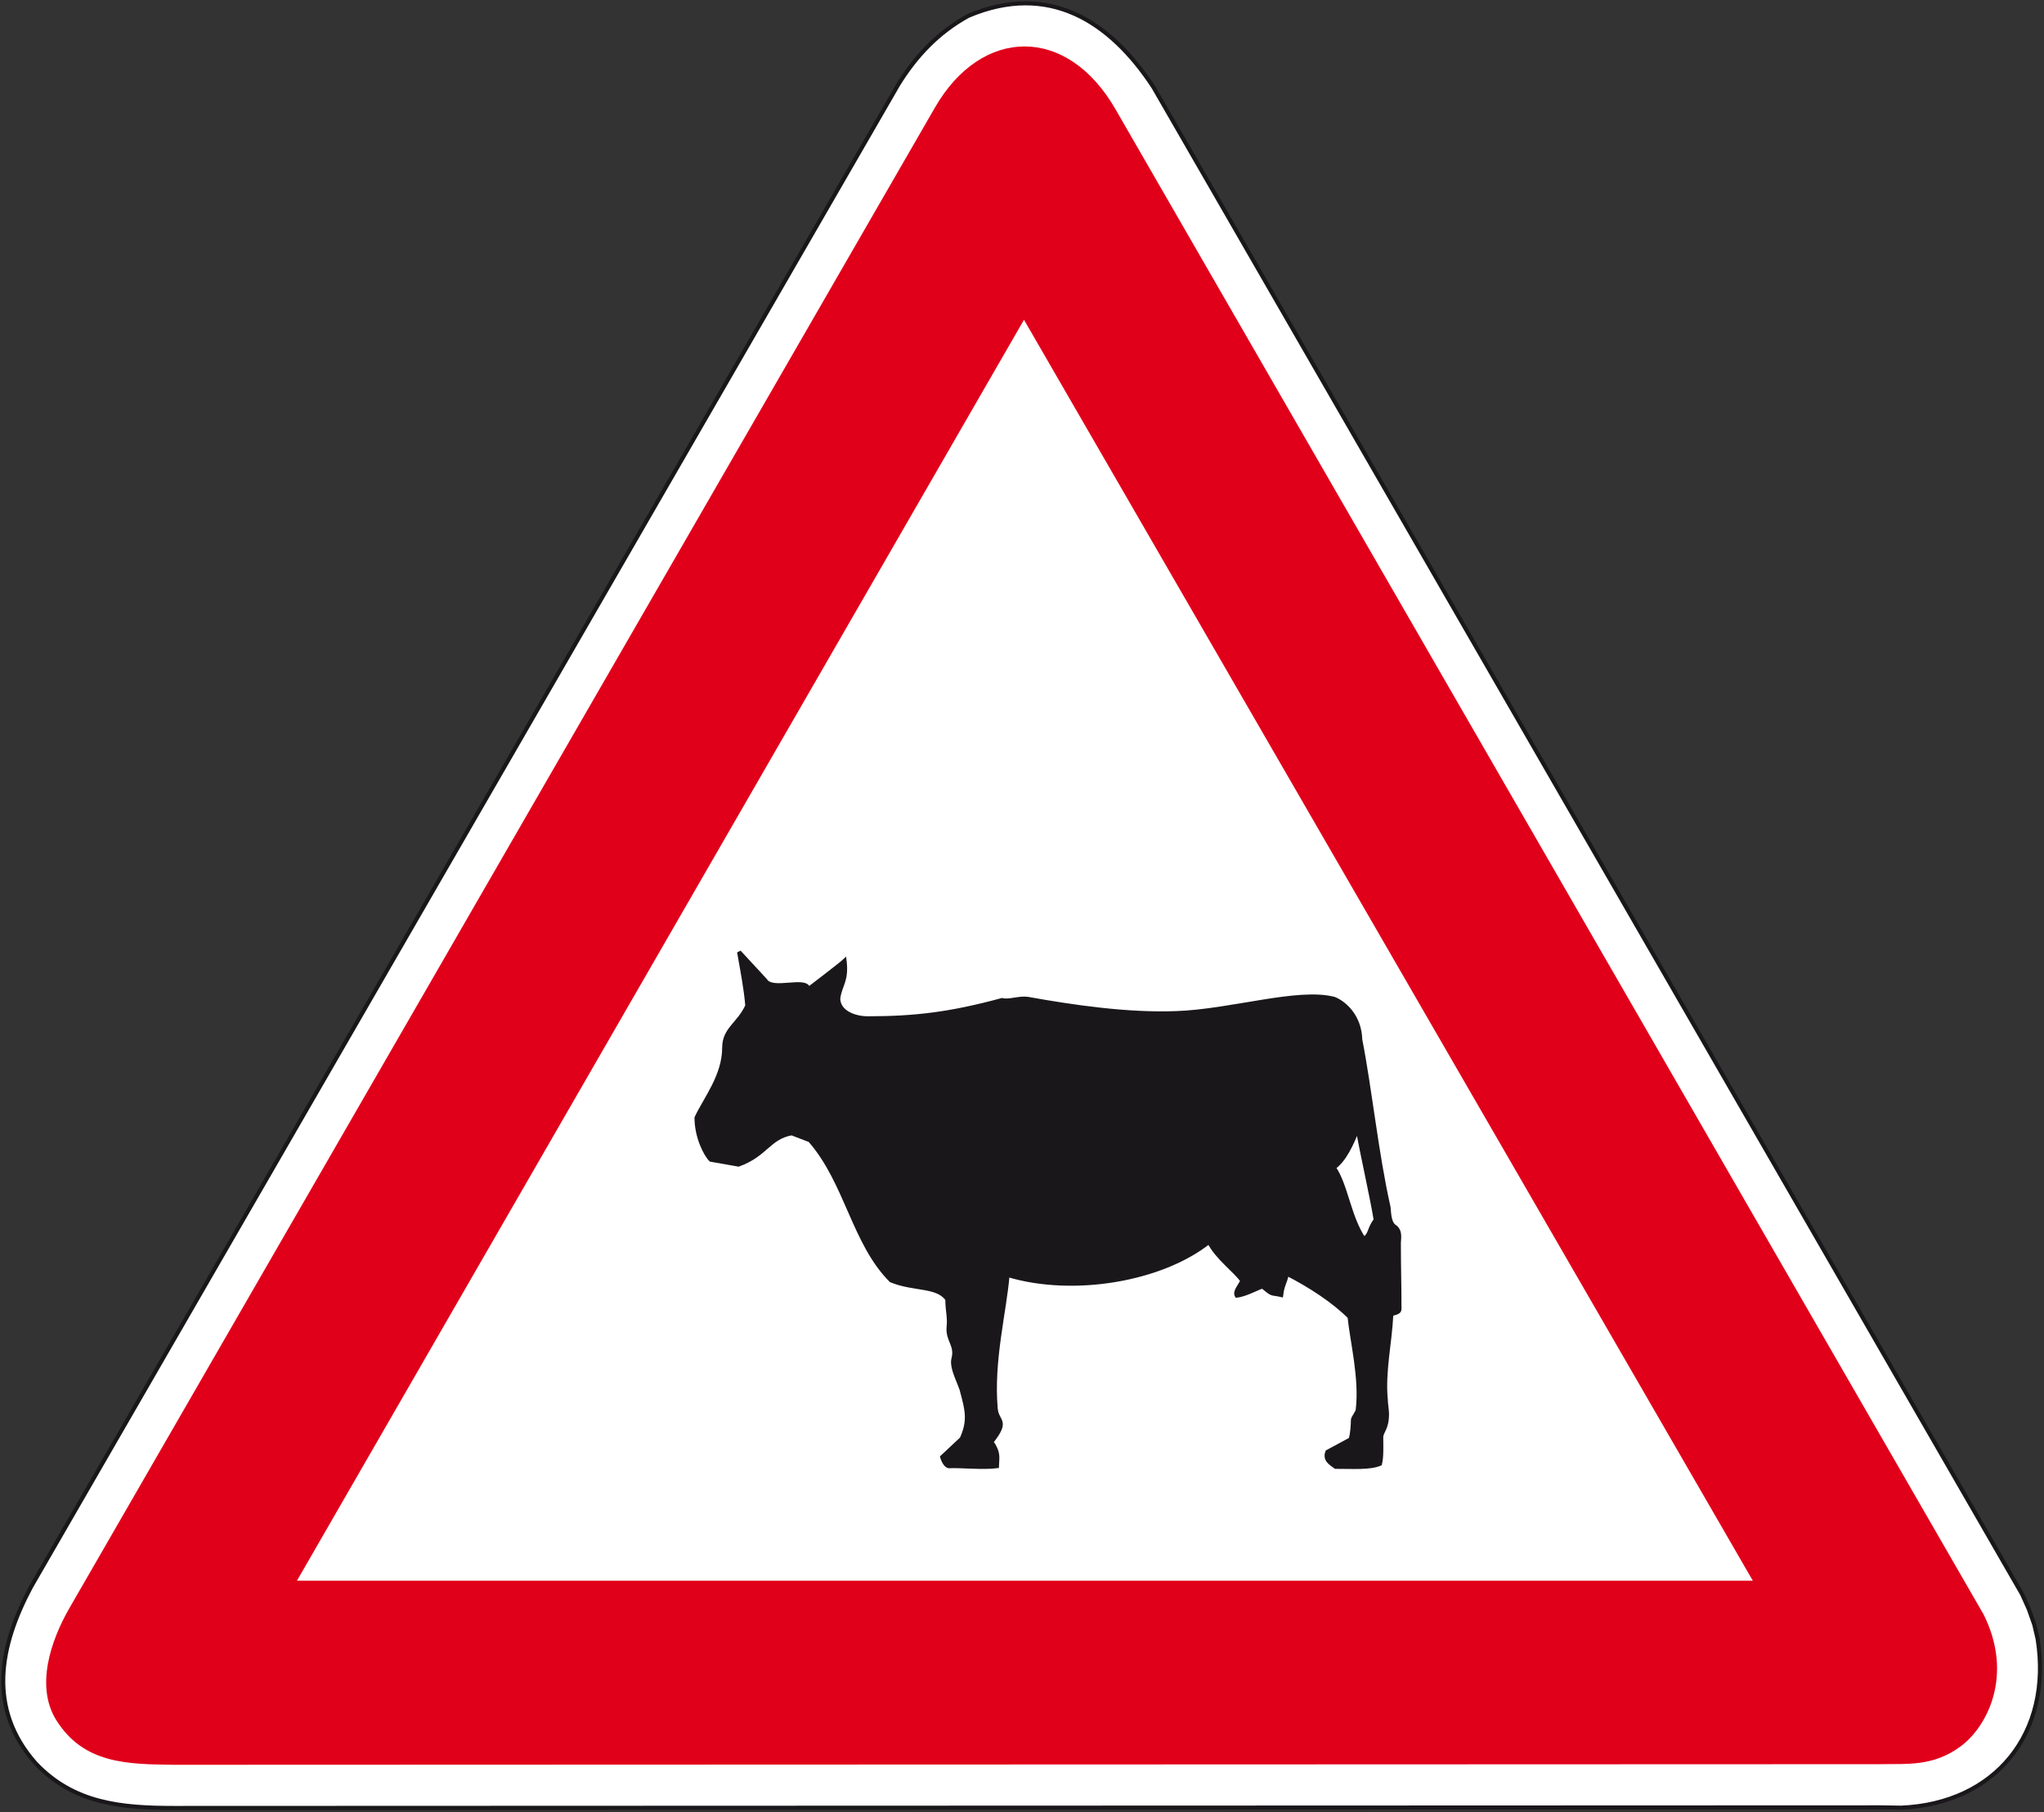 <?xml version="1.0" encoding="utf-8"?>
<!-- Generator: Adobe Illustrator 19.2.0, SVG Export Plug-In . SVG Version: 6.00 Build 0)  -->
<svg version="1.1" id="Livello_1" xmlns="http://www.w3.org/2000/svg" xmlns:xlink="http://www.w3.org/1999/xlink" x="0px" y="0px"
	 viewBox="0 0 672.3 596" style="enable-background:new 0 0 672.3 596;" xml:space="preserve">
<rect x="0" y="0" width="672.3" height="596" fill="#333333" stroke="none"/>
<style type="text/css">
	.st0{fill:#FFFFFF;stroke:#1A171B;stroke-width:1.34;stroke-miterlimit:2.613;}
	.st1{fill:#E1001A;}
	.st2{fill:#FFFFFF;stroke:#E1001A;stroke-width:4.466;stroke-miterlimit:2.613;}
	.st3{fill:#1A171B;stroke:#1A171B;stroke-width:1.34;stroke-miterlimit:2.613;}
</style>
<g>
	<g>
		<path class="st0" d="M625.3,594.5c31.1-1.3,49.8-24.6,44.9-55.5l-1.1-4.7l-1.8-5.1l-2.2-4.9L379.4,28.7
			C365,6.7,344.8-5.9,318.5,5.2c-10,5.5-17.3,13.3-23.1,22.7l-285.2,494c-10.4,19.5-14.4,40,1.5,58c12.6,13.3,28.2,14.7,45.8,14.7
			l561-0.2L625.3,594.5L625.3,594.5z"/>
		<path class="st1" d="M618.4,580.2c8.7-0.2,17.3,0.9,26.4-5.8c9.1-6.7,17.5-23.8,7.6-43.5L367,36.1c-16-28-44.2-27.3-59.5-0.7
			L22.7,529.1c-6,10.5-11.1,25.5-4.2,36.6c9.1,14.5,23.5,14.5,38.9,14.7L618.4,580.2L618.4,580.2z"/>
		<polygon class="st2" points="580.4,522.1 336.8,100.7 93.8,522.1 		"/>
		<path class="st3" d="M309.9,479.2l6.4-6c2.7-5.8,1.8-9.5,0.2-15.4c-0.4-2.3-3.7-7.8-2.9-10.9c1.2-4.5-1.9-6-1.6-10.3
			c0.4-3.5-0.4-5.3-0.4-9.3c-3.3-4.7-10.9-3.1-18.5-6.2c-12.3-12.3-14.6-32.3-26.7-46.1l-6-2.3c-7.6,1.4-8.4,7-17.5,10.3l-9.1-1.6
			c-1.8-1.8-4.7-7.6-4.7-13.8c2.9-6.2,9.1-13.8,9.1-23c0-6.2,4.7-7.6,7.6-13.8c-0.4-5.3-1.6-11.5-2.7-17.7l8.6,9.3
			c2.3,3.9,13.6-1,14.2,2.9c0,0,10.5-8,11.9-9.3c0.8,6.8-1.6,8-2.1,12.5c0.2,4.7,5.8,6.4,9.7,6.4c15.6,0,27.2-1.4,44.2-6
			c2.3,0.6,5.6-0.8,8.4-0.4c15,2.7,32.9,5.3,48.8,4.7c18.1-0.6,40.1-7.8,52-4.7c3.5,1.4,8.4,5.8,8.6,13.4
			c3.3,16.9,5.3,37.4,9.3,55.1c0.2,1,0,5.1,2,6.4c2.1,1.4,1.4,4.1,1.4,5.3c0,9,0.2,13,0.2,21.8c0,1.6-2.7,1.2-2.7,2
			c-0.4,8.9-2.7,18.7-1.8,27.8c0,1.2,0.4,3.5,0.4,4.7c0,5.1-1.9,5.6-1.9,7.8s0.2,6.2-0.4,8.6c-3.3,1.4-8.6,1-14.6,1
			c-1.6-1.2-3.7-2.3-2.7-4.9l7.6-4.1c0.6-1.4,0.8-5.1,0.8-6.4c0-0.8,1.6-2.5,1.6-3.5c1.2-10.3-1.9-22.4-2.7-30.4
			c-5.3-5.3-13-10.3-20.6-14.2c-0.8,3.5-1.4,3.3-1.9,7c-3.5-0.8-2.5,0.2-6-2.7c-0.6-0.4-5.1,2.5-8.6,2.9c-0.8-1.4,1.2-3.3,1.8-4.9
			c-1.8-2.9-8.4-7.6-10.9-12.8c-15.4,12.3-44.4,17.5-66.3,10.9c-1,12.1-5.3,28.2-3.9,44c0.4,4.5,4.3,3.7-1.4,10.9
			c2.5,3.7,1.9,4.9,1.8,8c-4.7,0.6-12.1-0.2-15.8,0C310.7,482,309.9,479.2,309.9,479.2L309.9,479.2z"/>
		<path class="st0" d="M452.5,401.2c-1.5-8.9-4.3-20.8-5.9-29.9c-2.1,5-4.3,10.1-7.9,12.7c4,5.6,5,16.4,9.9,23.5
			C450.9,406,450.2,404.2,452.5,401.2L452.5,401.2z"/>
	</g>
</g>
</svg>
